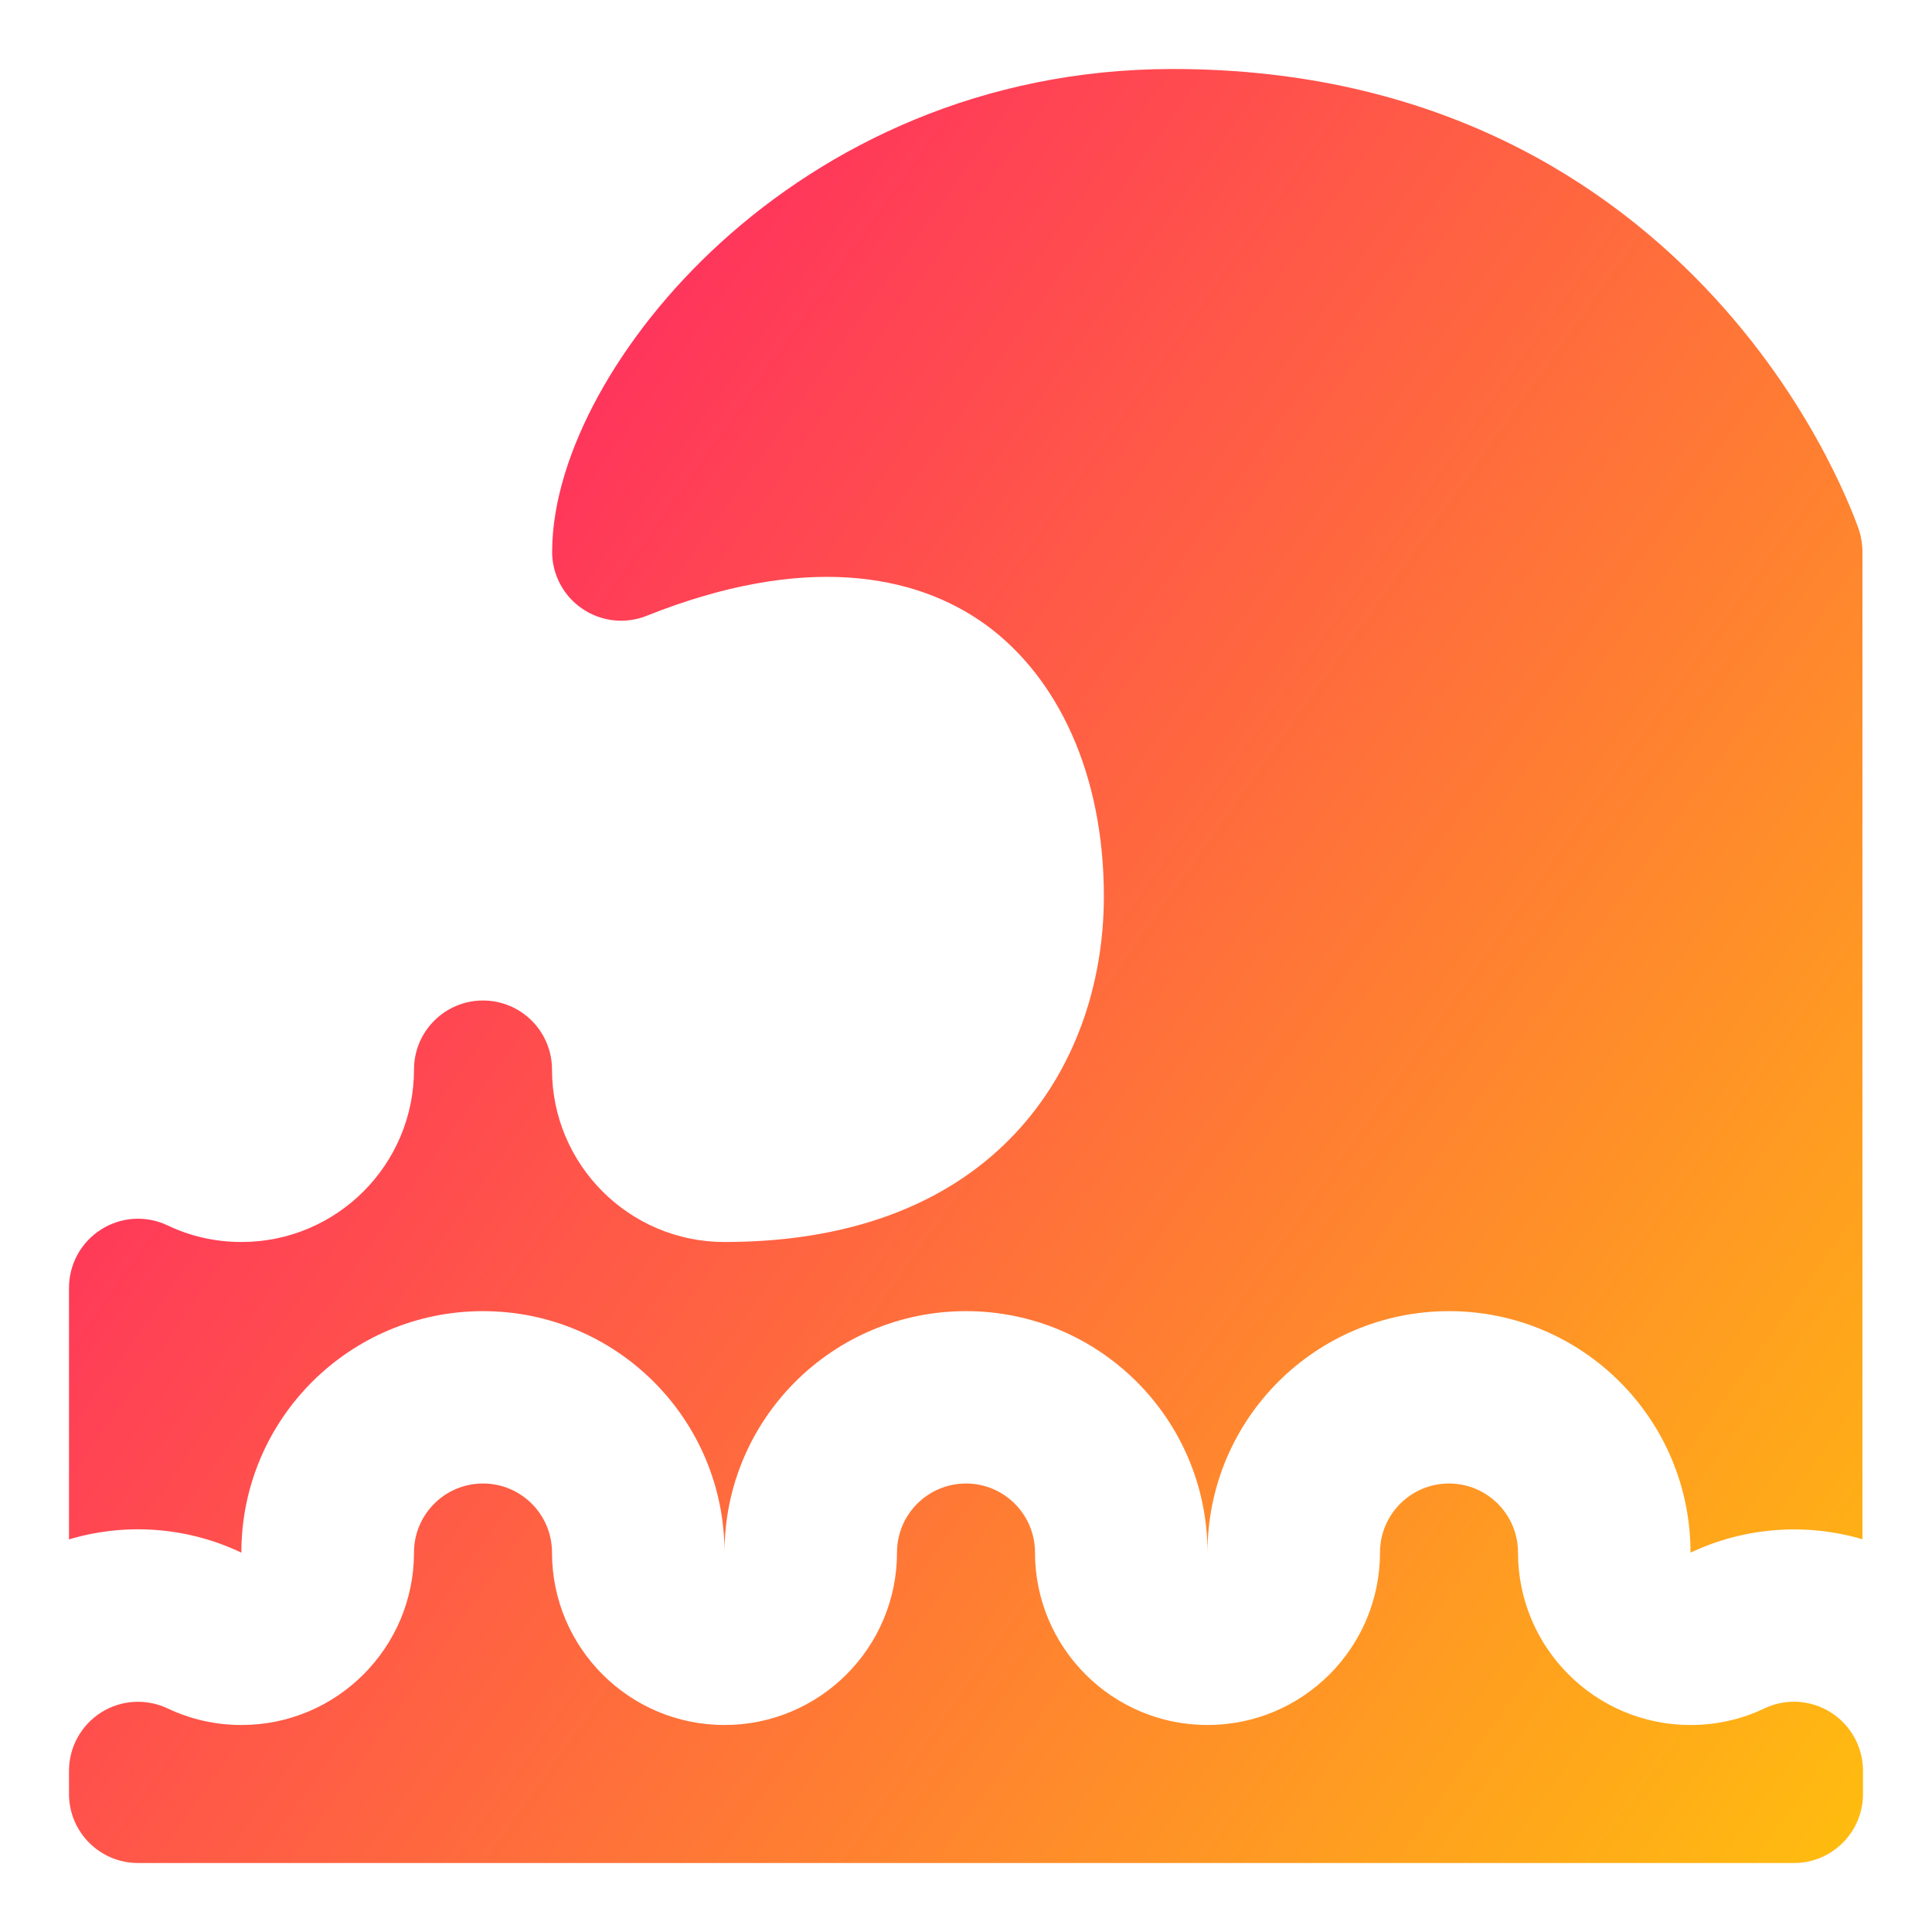 <svg xmlns="http://www.w3.org/2000/svg" fill="none" viewBox="0 0 14 14" id="Tidal-Wave--Streamline-Core-Gradient">
  <desc>
    Tidal Wave Streamline Icon: https://streamlinehq.com
  </desc>
  <g id="Free Gradient/Nature Ecology/tidal-wave--nature-ocean-wave">
    <path id="Union" fill="url(#paint0_linear_14402_10939)" fill-rule="evenodd" d="m13.47 3.84-.474.158c.474-.158.474-.158.474-.158l-0-.001-0-.001-.001-.004-.004-.01c-.003-.008-.007-.02-.012-.033-.01-.028-.025-.066-.045-.113-.039-.094-.098-.225-.18-.381-.163-.31-.42-.722-.799-1.135C11.664 1.327 10.413.5 8.499.5c-1.39 0-2.506.558-3.273 1.255-.383.348-.683.735-.891 1.114-.203.371-.334.768-.334 1.13 0.0.166.083.321.22.413.137.093.312.112.466.05 1.135-.453 1.943-.307 2.456.065.526.383.856 1.086.856 1.968 0 .642-.214 1.264-.645 1.721C6.93 8.667 6.257 9 5.25 9 4.56 9 4 8.44 4 7.75c0-.276-.224-.5-.5-.5s-.5.224-.5.5C3 8.44 2.44 9 1.75 9c-.193 0-.374-.043-.535-.12-.155-.074-.337-.063-.482.029C.588 9.001.5 9.16.5 9.332v1.823c.409-.122.854-.092 1.249.096 0-.967.784-1.75 1.751-1.75s1.75.783 1.75 1.75c0-.967.783-1.75 1.75-1.75s1.75.783 1.75 1.75c0-.967.783-1.75 1.75-1.75s1.75.783 1.75 1.75c.394-.186.838-.217 1.246-.097V3.998c0-.054-.009-.107-.025-.158ZM3.5 10.75c.276 0 .5.224.5.5 0 .69.56 1.25 1.25 1.25s1.25-.56 1.25-1.25c0-.276.224-.5.5-.5s.5.224.5.5c0 .69.56 1.25 1.25 1.25S10 11.94 10 11.25c0-.276.224-.5.5-.5s.5.224.5.5c0 .69.56 1.25 1.25 1.25.193 0 .374-.043.535-.12.155-.074.337-.063.482.029.145.092.233.251.233.423V13c0 .276-.224.5-.5.5H1c-.276 0-.5-.224-.5-.5v-.168c0-.172.088-.331.233-.423.145-.092.327-.102.482-.029.162.077.343.12.535.12.69 0 1.25-.56 1.25-1.25 0-.276.224-.5.5-.5Z" clip-rule="evenodd"></path>
  </g>
  <defs>
    <linearGradient id="paint0_linear_14402_10939" x1="14.627" x2="-2.908" y1="16.253" y2="3.798" gradientUnits="userSpaceOnUse">
      <stop stop-color="#ffd600"></stop>
      <stop offset="1" stop-color="#ff007a"></stop>
    </linearGradient>
  </defs>
</svg>